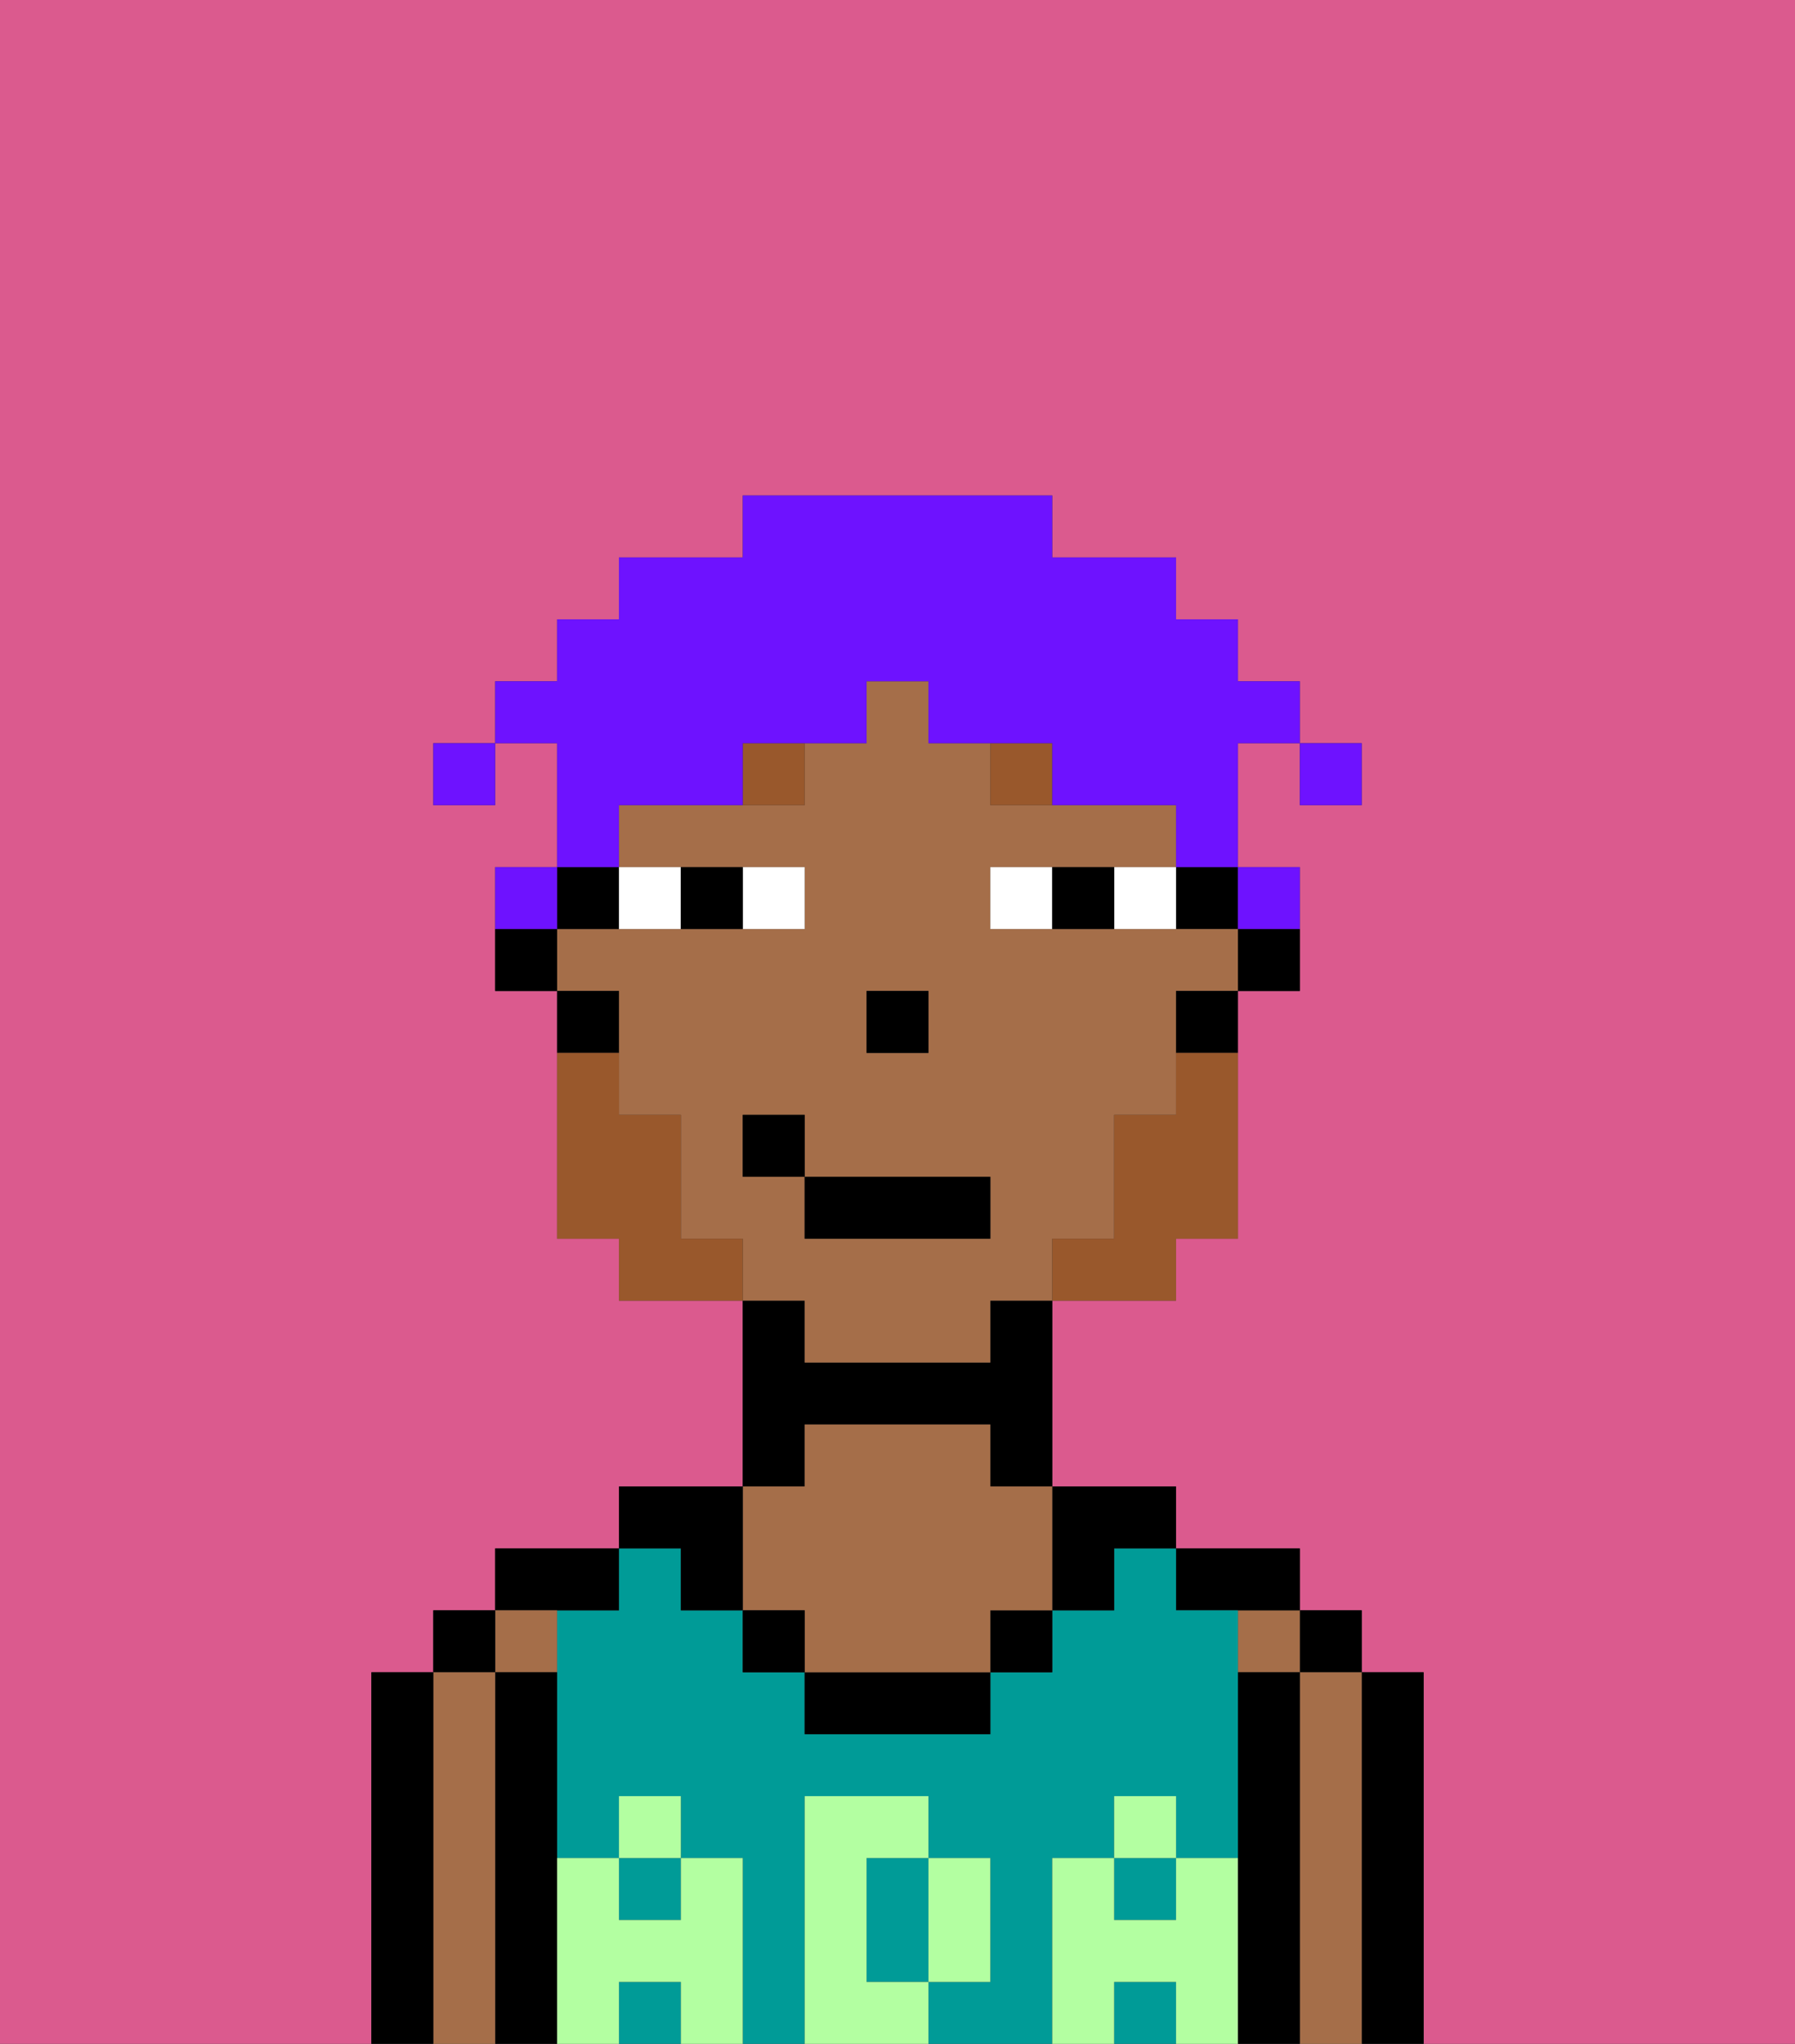 <svg xmlns="http://www.w3.org/2000/svg" viewBox="0 0 29 33"><rect x="0" y="0" width="29" height="33" fill="#333333" stroke="none"/><defs><style>polygon,rect,path{shape-rendering:crispedges;}.aa150-1{fill:#db5a8e;}.aa150-2{fill:#000000;}.aa150-3{fill:#a56e49;}.aa150-4{fill:#009b97;}.aa150-5{fill:#b3ffa1;}.aa150-6{fill:#ffffff;}.aa150-7{fill:#99582c;}.aa150-8{fill:#99582c;}.aa150-9{fill:#6e12ff;}</style></defs><path class="aa150-1" d="M6,32V27H7V26H8V25h2V24h2V21H10V20H9V16H8V14H9V12H8v1H7V12H8V11H9V10h1V9h2V8h5V9h2v1h1v1h1v1h1v1H21V12H20v2h1v2H20v4H19v1H17v3h2v1h2v1h1v1h1v6h6V0H0V33H6Z"/><path class="aa150-2" d="M23,31V27H22v6h1Z"/><rect class="aa150-2" x="21" y="26" width="1" height="1"/><path class="aa150-3" d="M22,31V27H21v6h1Z"/><rect class="aa150-3" x="20" y="26" width="1" height="1"/><path class="aa150-2" d="M21,31V27H20v6h1Z"/><path class="aa150-2" d="M20,26h1V25H19v1Z"/><rect class="aa150-4" x="10" y="30" width="1" height="1"/><rect class="aa150-4" x="18" y="30" width="1" height="1"/><rect class="aa150-4" x="10" y="32" width="1" height="1"/><path class="aa150-4" d="M17,31V30h1V29h1v1h1V26H19V25H18v1H17v1H16v1H13V27H12V26H11V25H10v1H9v4h1V29h1v1h1v3h1V29h2v1h1v2H15v1h2Z"/><rect class="aa150-4" x="18" y="32" width="1" height="1"/><path class="aa150-4" d="M14,31v1h1V30H14Z"/><path class="aa150-2" d="M17,26h1V25h1V24H17Z"/><rect class="aa150-2" x="16" y="26" width="1" height="1"/><path class="aa150-2" d="M14,27H13v1h3V27Z"/><path class="aa150-2" d="M13,23h3v1h1V21H16v1H13V21H12v3h1Z"/><path class="aa150-3" d="M12,26h1v1h3V26h1V24H16V23H13v1H12Z"/><rect class="aa150-2" x="12" y="26" width="1" height="1"/><path class="aa150-2" d="M11,26h1V24H10v1h1Z"/><path class="aa150-2" d="M10,26V25H8v1Z"/><rect class="aa150-3" x="8" y="26" width="1" height="1"/><path class="aa150-2" d="M9,31V27H8v6H9Z"/><rect class="aa150-2" x="7" y="26" width="1" height="1"/><path class="aa150-3" d="M8,31V27H7v6H8Z"/><path class="aa150-2" d="M7,31V27H6v6H7Z"/><path class="aa150-5" d="M20,31V30H19v1H18V30H17v3h1V32h1v1h1Z"/><rect class="aa150-5" x="18" y="29" width="1" height="1"/><path class="aa150-5" d="M15,32h1V30H15Z"/><path class="aa150-5" d="M14,32V30h1V29H13v4h2V32Z"/><path class="aa150-5" d="M12,31V30H11v1H10V30H9v3h1V32h1v1h1Z"/><rect class="aa150-5" x="10" y="29" width="1" height="1"/><rect class="aa150-2" x="20" y="15" width="1" height="1"/><rect class="aa150-2" x="19" y="14" width="1" height="1"/><path class="aa150-3" d="M13,22h3V21h1V20h1V18h1V16h1V15H16V14h3V13H16V12H15V11H14v1H13v1H10v1h3v1H9v1h1v2h1v2h1v1h1Zm1-6h1v1H14Zm-2,3V18h1v1h3v1H13V19Z"/><rect class="aa150-2" x="19" y="16" width="1" height="1"/><rect class="aa150-2" x="9" y="14" width="1" height="1"/><rect class="aa150-2" x="9" y="16" width="1" height="1"/><rect class="aa150-2" x="8" y="15" width="1" height="1"/><rect class="aa150-2" x="14" y="16" width="1" height="1"/><rect class="aa150-6" x="12" y="14" width="1" height="1"/><rect class="aa150-6" x="10" y="14" width="1" height="1"/><rect class="aa150-6" x="18" y="14" width="1" height="1"/><rect class="aa150-6" x="16" y="14" width="1" height="1"/><rect class="aa150-2" x="11" y="14" width="1" height="1"/><rect class="aa150-2" x="17" y="14" width="1" height="1"/><rect class="aa150-7" x="12" y="12" width="1" height="1"/><rect class="aa150-7" x="16" y="12" width="1" height="1"/><path class="aa150-8" d="M19,18H18v2H17v1h2V20h1V17H19Z"/><path class="aa150-8" d="M11,20V18H10V17H9v3h1v1h2V20Z"/><rect class="aa150-2" x="13" y="19" width="3" height="1"/><rect class="aa150-2" x="12" y="18" width="1" height="1"/><rect class="aa150-9" x="21" y="12" width="1" height="1"/><path class="aa150-9" d="M10,13h2V12h2V11h1v1h2v1h2v1h1V12h1V11H20V10H19V9H17V8H12V9H10v1H9v1H8v1H9v2h1Z"/><rect class="aa150-9" x="20" y="14" width="1" height="1"/><rect class="aa150-9" x="8" y="14" width="1" height="1"/><rect class="aa150-9" x="7" y="12" width="1" height="1"/></svg>
